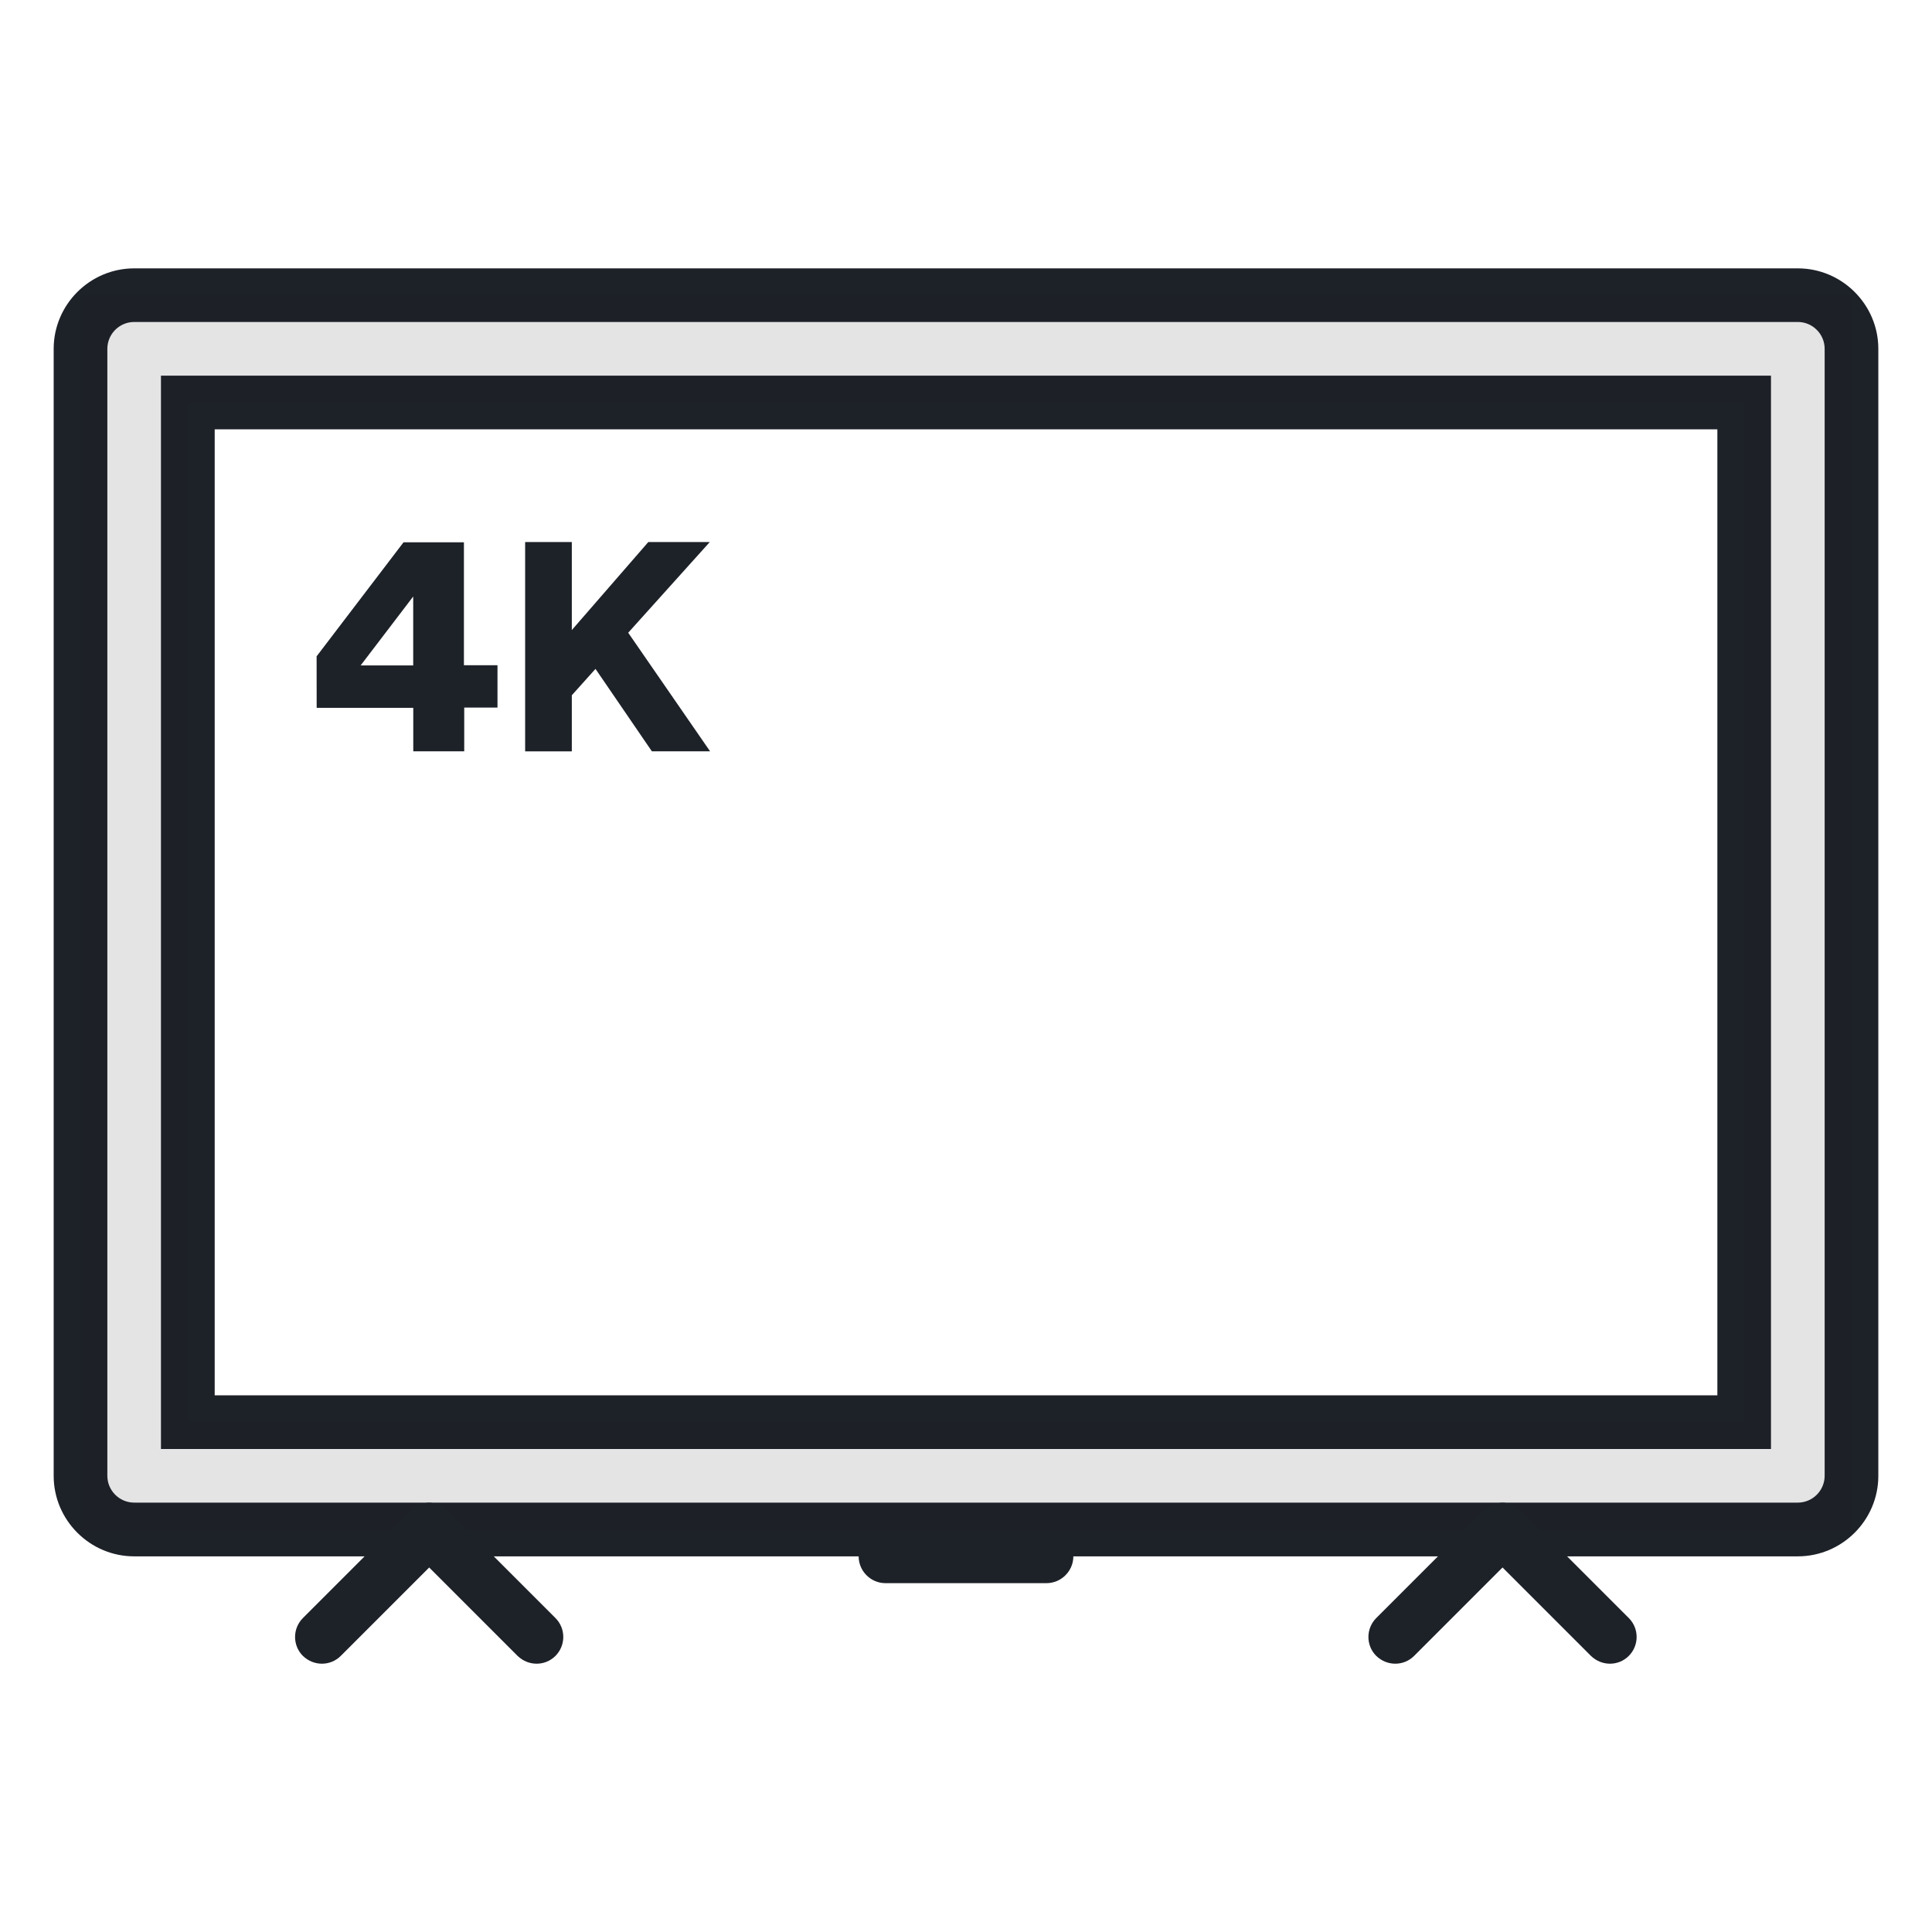 <svg width="64" height="64" viewBox="0 0 64 64" fill="none" xmlns="http://www.w3.org/2000/svg">
<path d="M59.556 51.556H4.444C2.978 51.556 1.778 50.356 1.778 48.89V11.556C1.778 10.09 2.978 8.89 4.444 8.89H59.556C61.022 8.89 62.222 10.09 62.222 11.556V48.89C62.222 50.356 61.022 51.556 59.556 51.556ZM4.444 10.666C3.956 10.666 3.556 11.066 3.556 11.554V48.888C3.556 49.376 3.956 49.776 4.444 49.776H59.556C60.044 49.776 60.444 49.376 60.444 48.888V11.554C60.444 11.066 60.044 10.666 59.556 10.666H4.444Z" fill="#1D2128"/>
<path d="M58.666 48H5.332V12.444H58.666V48ZM7.112 46.222H56.89V14.222H7.112V46.222Z" fill="#1D2128"/>
<path opacity="0.12" d="M61.334 50.666H2.668V9.778H61.334V50.666ZM6.222 47.112H57.778V13.334H6.222V47.112Z" fill="#1D2128"/>
<path d="M34.666 52.444H29.332C28.844 52.444 28.444 52.044 28.444 51.556V50.668H35.556V51.556C35.556 52.044 35.154 52.444 34.666 52.444Z" fill="#1D2128"/>
<path d="M10.666 55.112C10.434 55.112 10.212 55.024 10.034 54.854C9.688 54.508 9.688 53.948 10.034 53.6L13.59 50.044C13.936 49.698 14.496 49.698 14.844 50.044C15.192 50.39 15.19 50.95 14.844 51.298L11.288 54.854C11.12 55.022 10.896 55.112 10.666 55.112Z" fill="#1D2128"/>
<path d="M17.778 55.112C17.546 55.112 17.324 55.024 17.146 54.854L13.59 51.298C13.244 50.952 13.244 50.392 13.59 50.044C13.936 49.696 14.496 49.698 14.844 50.044L18.4 53.6C18.746 53.946 18.746 54.506 18.4 54.854C18.232 55.022 18.008 55.112 17.778 55.112Z" fill="#1D2128"/>
<path d="M46.222 55.112C45.99 55.112 45.768 55.024 45.59 54.854C45.244 54.508 45.244 53.948 45.59 53.6L49.146 50.044C49.492 49.698 50.052 49.698 50.4 50.044C50.748 50.39 50.746 50.95 50.4 51.298L46.844 54.854C46.676 55.022 46.452 55.112 46.222 55.112Z" fill="#1D2128"/>
<path d="M53.334 55.112C53.102 55.112 52.88 55.024 52.702 54.854L49.146 51.298C48.8 50.952 48.8 50.392 49.146 50.044C49.492 49.696 50.052 49.698 50.4 50.044L53.956 53.6C54.302 53.946 54.302 54.506 53.956 54.854C53.788 55.022 53.564 55.112 53.334 55.112Z" fill="#1D2128"/>
<path d="M10.488 21.742L13.368 17.964H15.368V22.036H16.48V23.44H15.378V24.888H13.69V23.448H10.49L10.488 21.742ZM13.688 19.76L11.946 22.044H13.688V19.76Z" fill="#1D2128"/>
<path d="M19.724 22.16L18.942 23.032V24.89H17.396V17.956H18.942V20.872L21.476 17.956H23.512L20.81 20.96L23.522 24.888H21.594L19.728 22.16H19.724Z" fill="#1D2128"/>
</svg>
